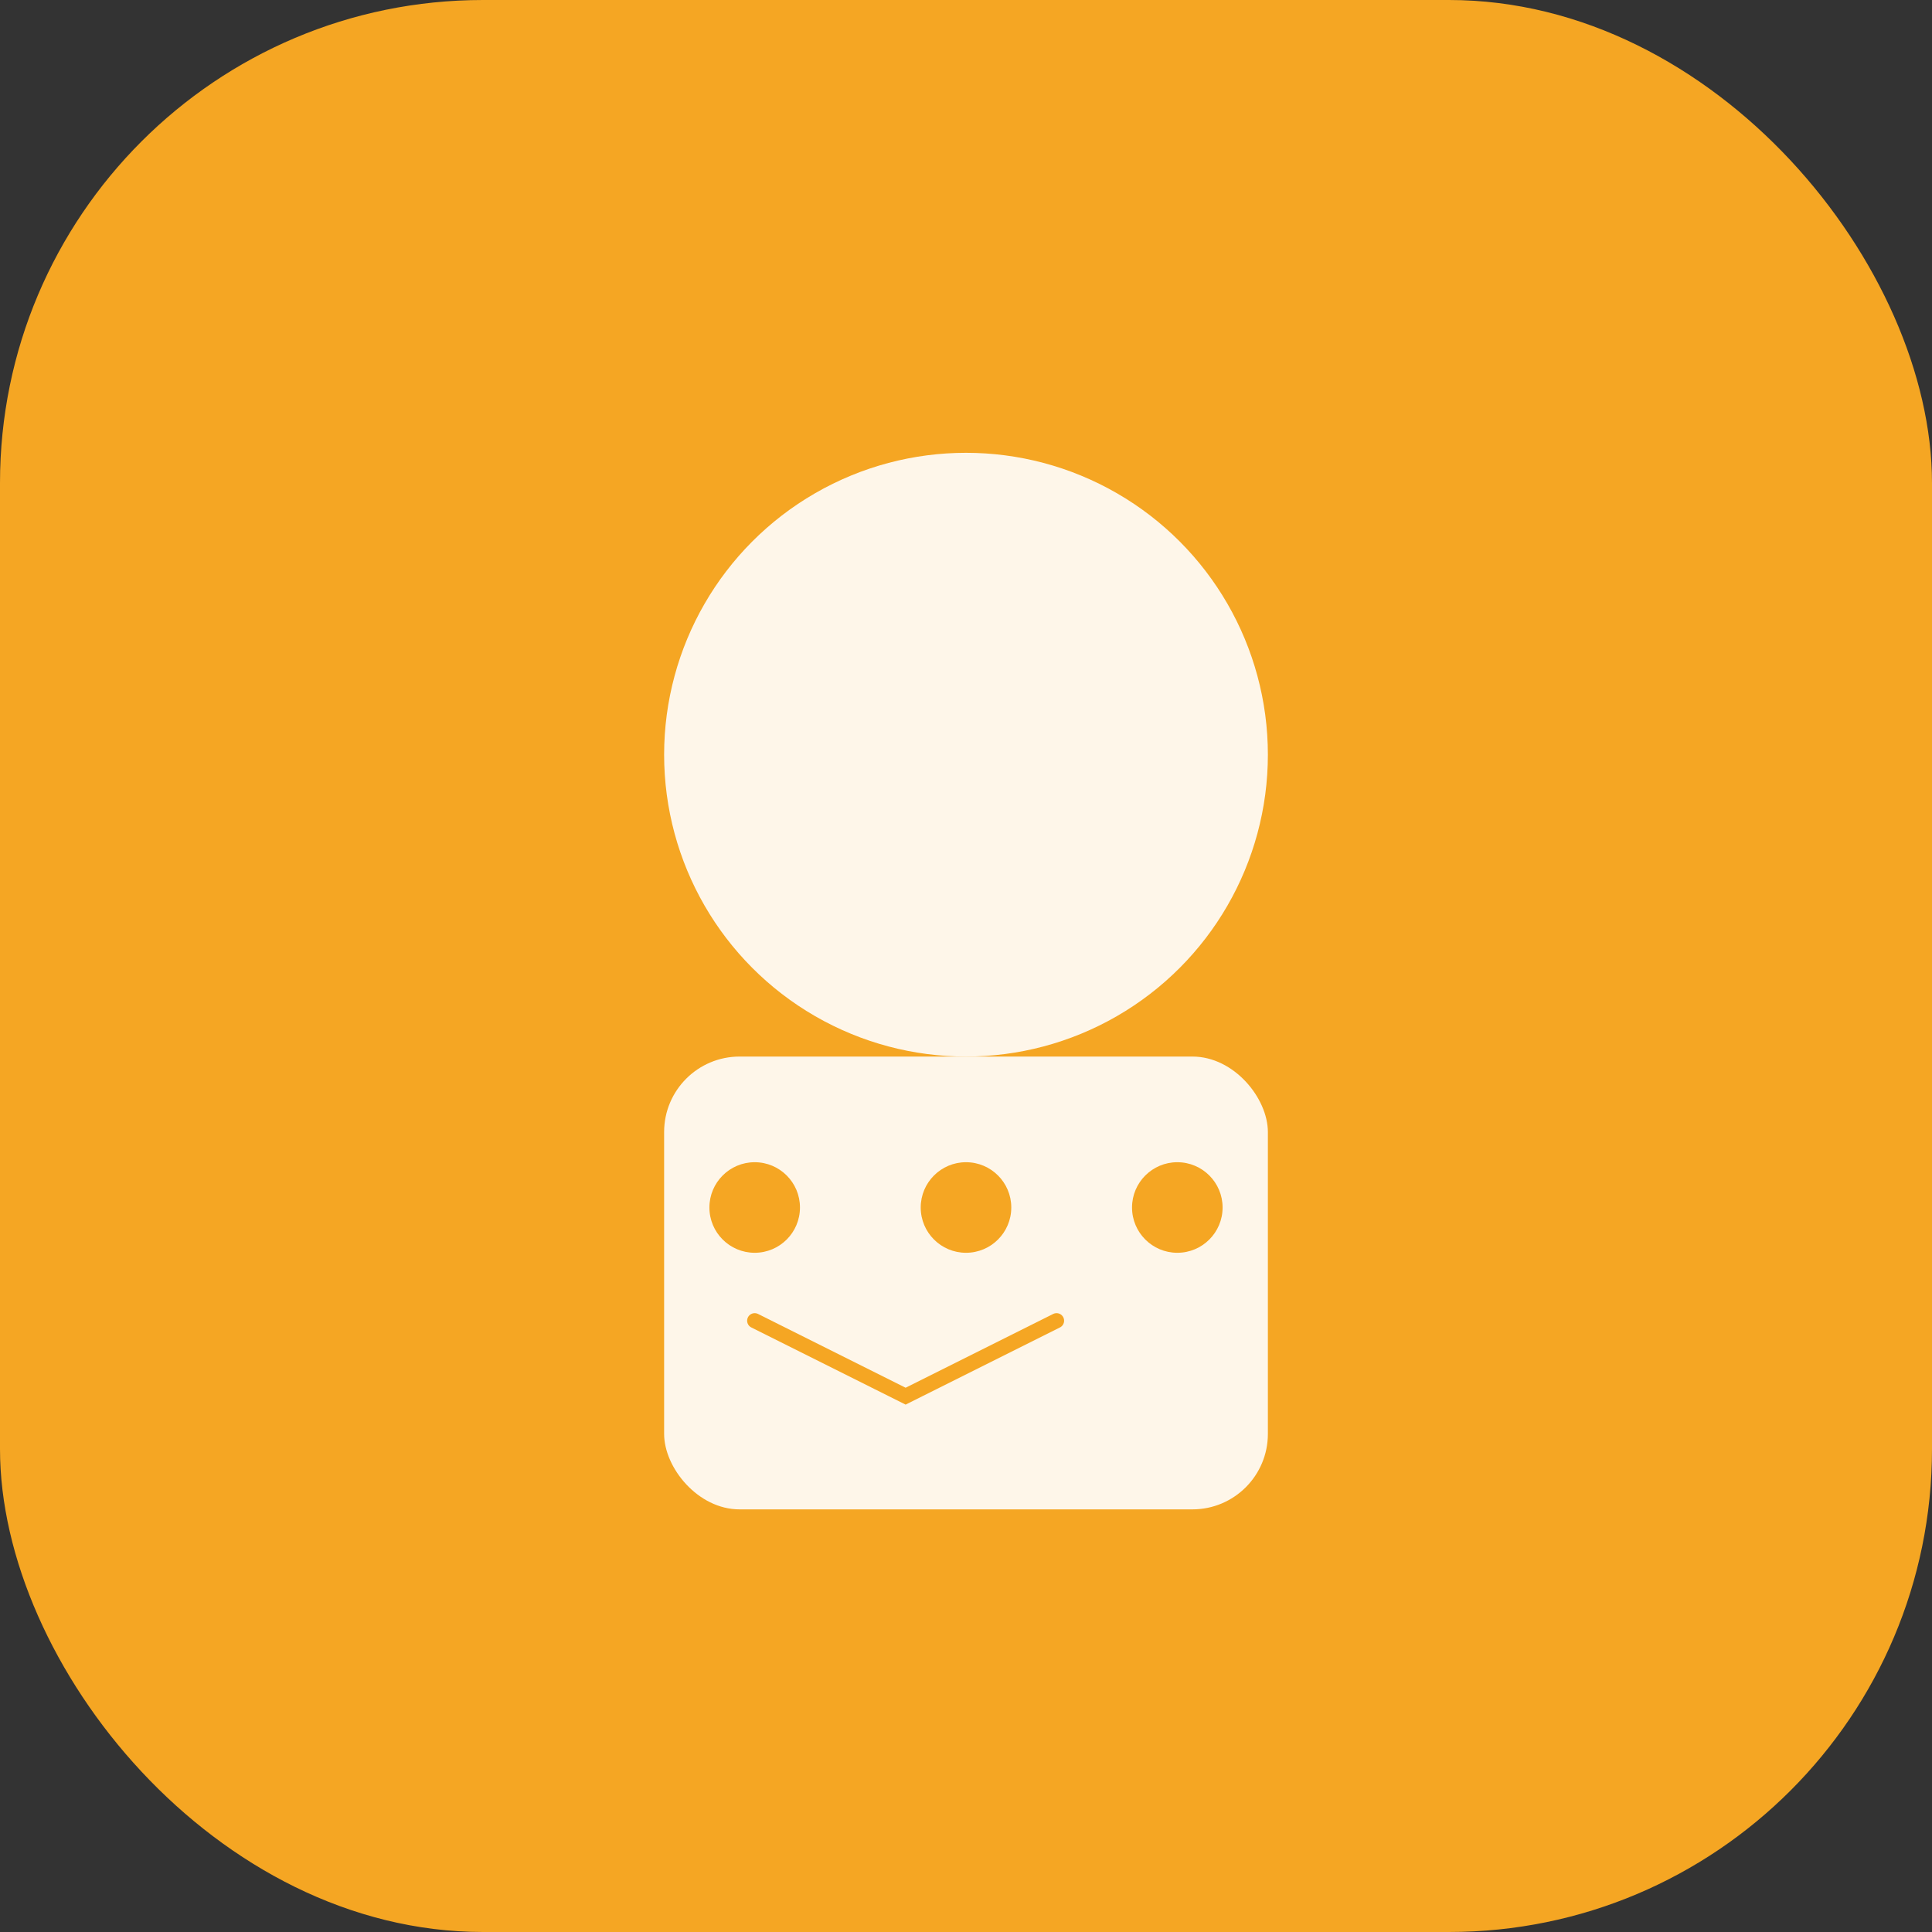 <svg width="512" height="512" viewBox="0 0 512 512" xmlns="http://www.w3.org/2000/svg">
  <rect x="0" y="0" width="512" height="512" fill="#333333" stroke="none"/>
  <rect width="512" height="512" rx="128" fill="#F5A623"/>
  <circle cx="256" cy="200" r="80" fill="#FFFFFF" opacity="0.9"/>
  <rect x="176" y="280" width="160" height="120" rx="20" fill="#FFFFFF" opacity="0.9"/>
  <circle cx="200" cy="320" r="12" fill="#F5A623"/>
  <circle cx="256" cy="320" r="12" fill="#F5A623"/>
  <circle cx="312" cy="320" r="12" fill="#F5A623"/>
  <path d="M200 350 L240 370 L280 350" stroke="#F5A623" stroke-width="4" fill="none" stroke-linecap="round"/>
</svg>